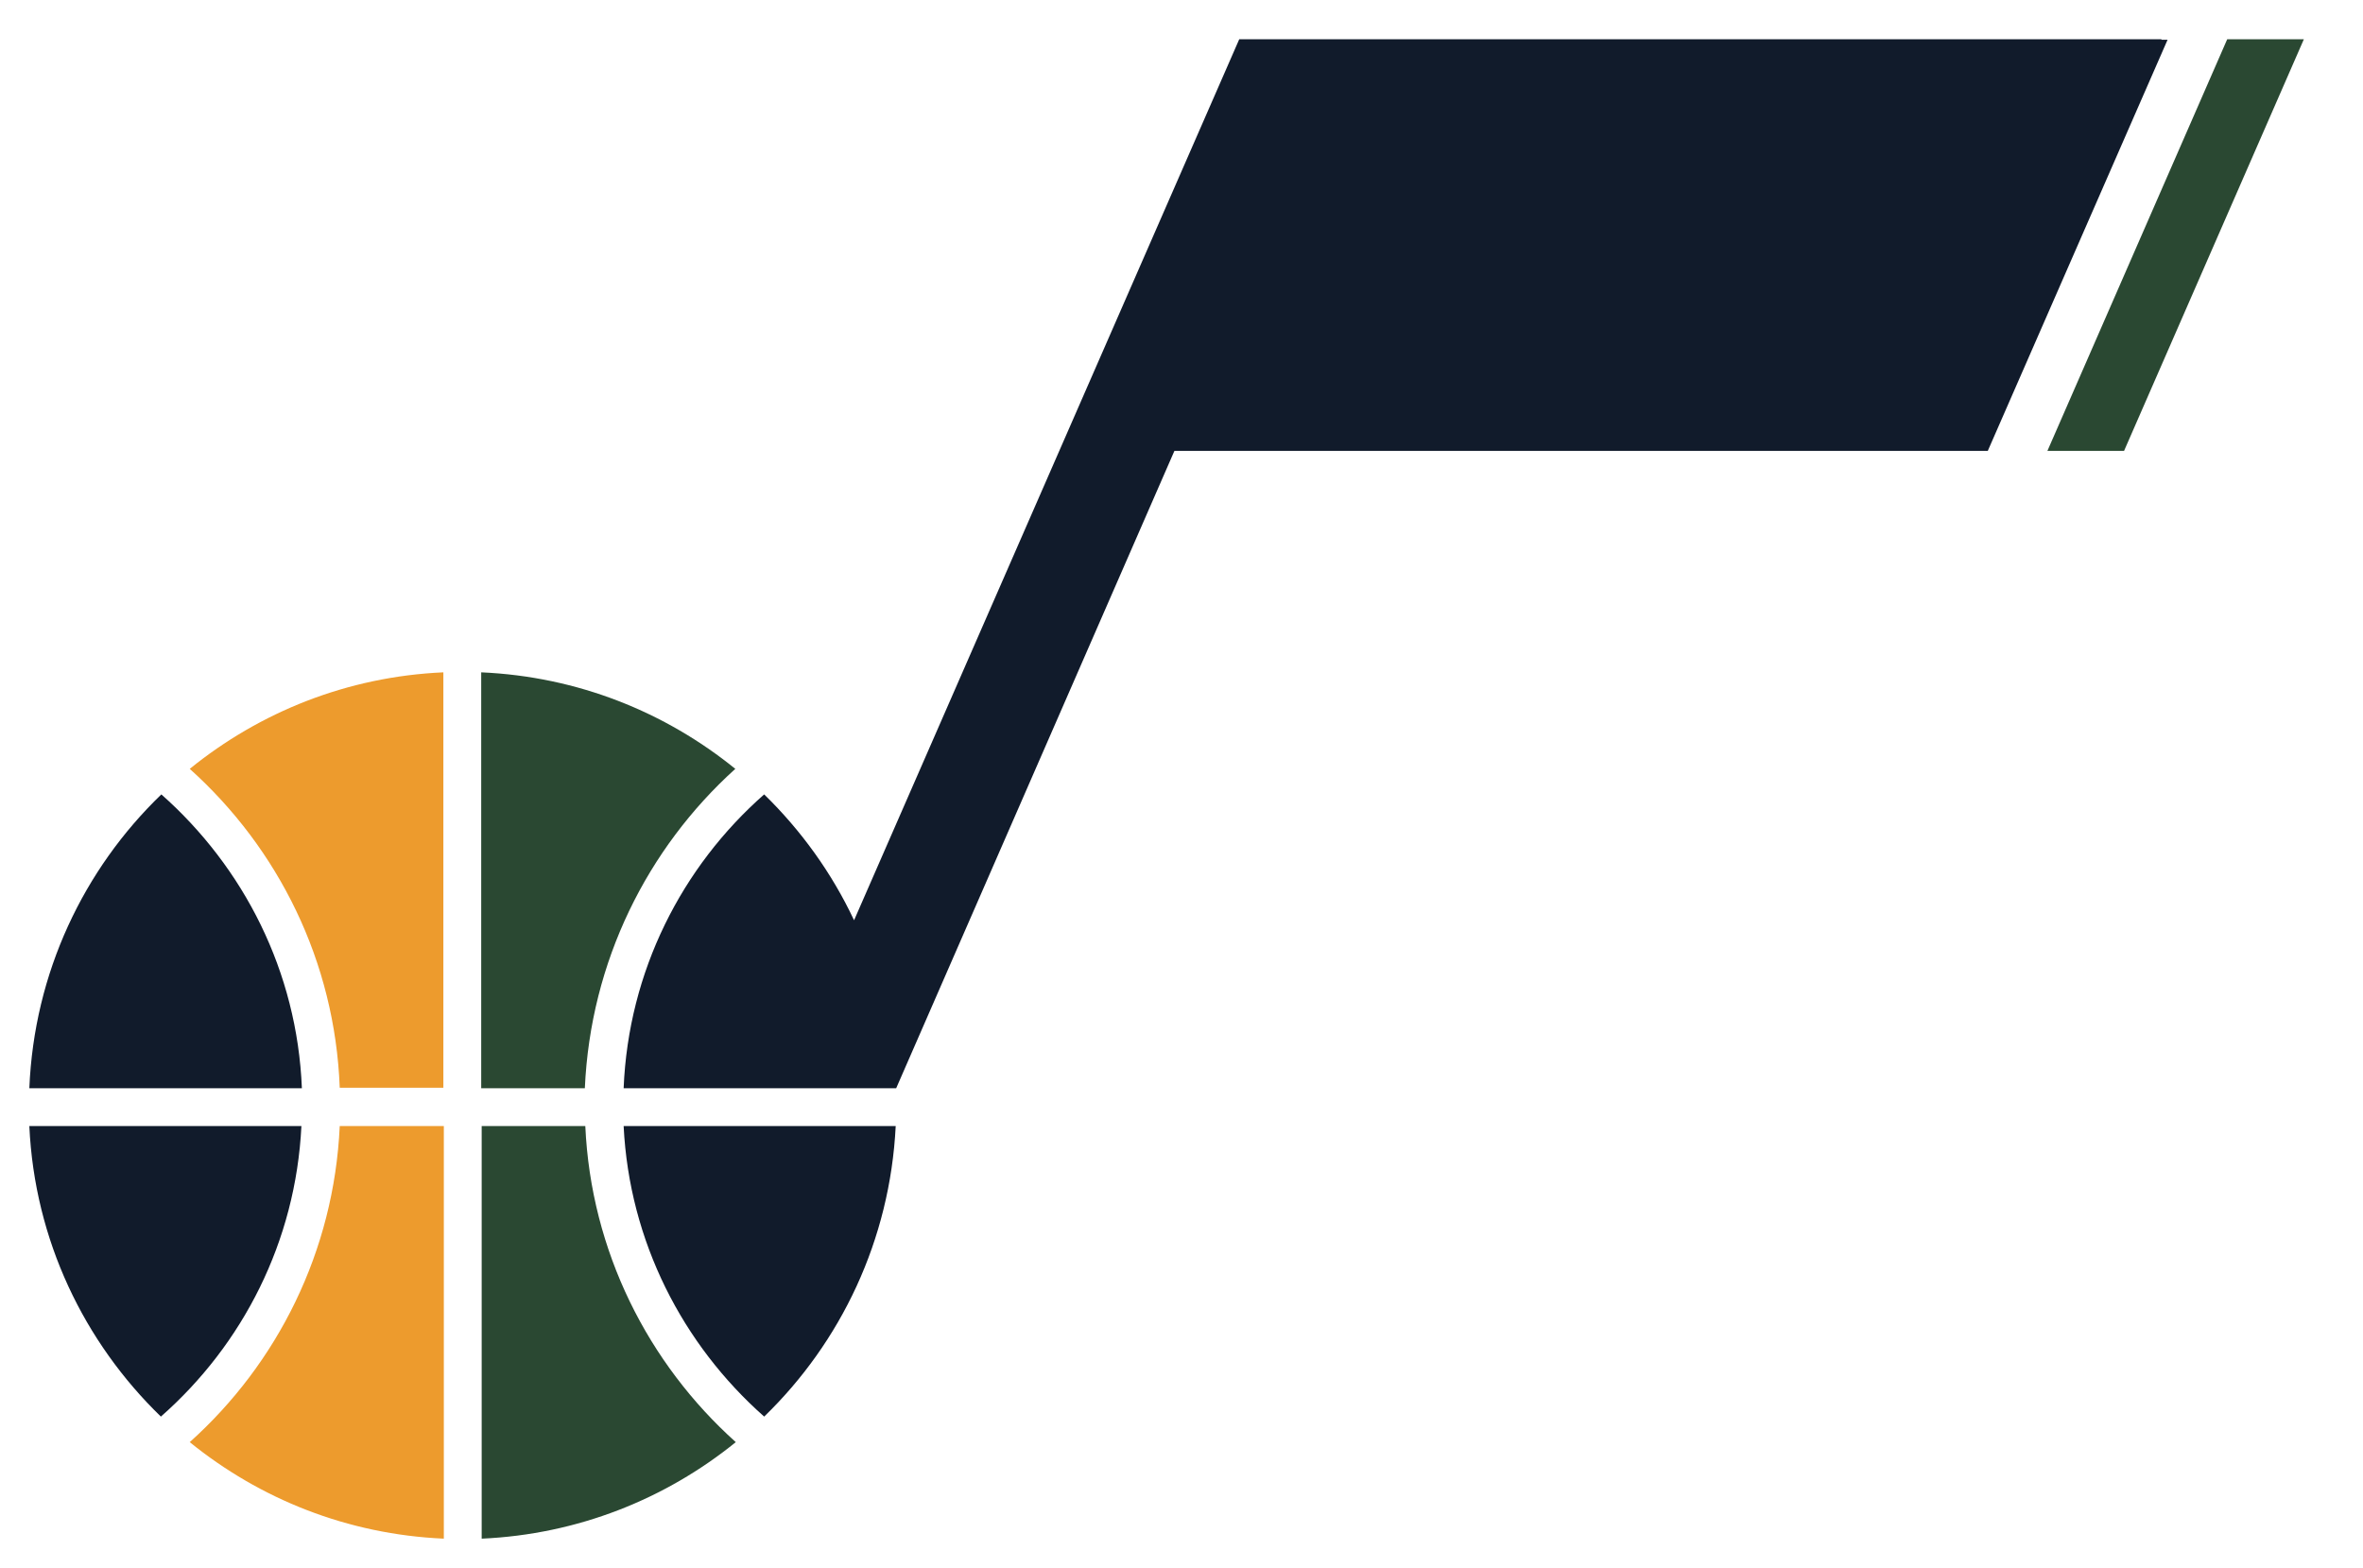<?xml version="1.0" encoding="utf-8"?>
<!-- Generator: Adobe Illustrator 21.1.0, SVG Export Plug-In . SVG Version: 6.00 Build 0)  -->
<!DOCTYPE svg PUBLIC "-//W3C//DTD SVG 1.1//EN" "http://www.w3.org/Graphics/SVG/1.1/DTD/svg11.dtd">
<svg version="1.1" id="Layer_1" xmlns="http://www.w3.org/2000/svg" xmlns:xlink="http://www.w3.org/1999/xlink" x="0px" y="0px"
	 width="499.4px" height="331.5px" viewBox="0 0 499.4 331.5" style="enable-background:new 0 0 499.4 331.5;" xml:space="preserve"
	>
<style type="text/css">
	.st0{filter:url(#Adobe_OpacityMaskFilter);}
	.st1{fill:#FFFFFF;}
	.st2{mask:url(#mask-2);fill:#FFFFFF;}
	.st3{fill:#111B2B;}
	.st4{fill:#ED9B2D;}
	.st5{fill:#2A4832;}
</style>
<title>UTA</title>
<desc>Created with Sketch.</desc>
<g id="Group-3">
	<g id="Clip-2">
	</g>
	<defs>
		<filter id="Adobe_OpacityMaskFilter" filterUnits="userSpaceOnUse" x="0" y="0" width="499.4" height="331.5">
			<feColorMatrix  type="matrix" values="1 0 0 0 0  0 1 0 0 0  0 0 1 0 0  0 0 0 1 0"/>
		</filter>
	</defs>
	<mask maskUnits="userSpaceOnUse" x="0" y="0" width="499.4" height="331.5" id="mask-2">
		<g class="st0">
			<polygon id="path-1" class="st1" points="0.1,331.4 499.4,331.4 499.4,0 0.1,0 			"/>
		</g>
	</mask>
	<path id="Fill-1" class="st2" d="M258.5,0c0,0-80.4,179.7-79.9,179.7c-17.9-26.4-49-43.4-81.3-43.4C42,136.4,0,178.6,0,233.4
		c0,54.7,42.3,98.1,97.5,98.1c55.3,0,95.9-45.2,97.7-96.1c0-1.4,59.1-132.4,59.1-132.4l199.4-0.5L499.4,0.3L258.5,0"/>
</g>
<path id="Fill-4" class="st1" d="M189.5,233.5c0,50.5-41,91.4-91.5,91.4C47.4,325,6.5,284,6.5,233.5c0-50.5,41-91.4,91.5-91.4
	C148.5,142.1,189.5,183.1,189.5,233.5"/>
<path id="Fill-5" class="st3" d="M6.2,238c1.1,24.1,11.6,45.7,27.8,61.4c17.3-15.2,28.5-37,29.7-61.4H6.2"/>
<path id="Fill-6" class="st4" d="M71.8,238c-1.2,26.5-13.2,50.2-31.7,66.8c14.8,12,33.3,19.5,53.7,20.4V238H71.8"/>
<path id="Fill-7" class="st3" d="M6.2,230h57.6c-1-24.7-12.3-46.7-29.7-62.1C17.7,183.7,7.2,205.6,6.2,230"/>
<path id="Fill-8" class="st4" d="M40.1,162.5c18.7,16.8,30.7,40.7,31.7,67.4h21.9v-87.8C73.4,143,54.9,150.5,40.1,162.5"/>
<path id="Fill-9" class="st3" d="M189.3,238h-57.5c1.2,24.4,12.5,46.2,29.7,61.4C177.7,283.7,188.1,262.1,189.3,238"/>
<path id="Fill-10" class="st5" d="M123.7,238h-21.9v87.2c20.3-0.9,38.9-8.4,53.7-20.4C137,288.2,124.9,264.5,123.7,238"/>
<path id="Fill-11" class="st5" d="M155.4,162.5c-14.8-12-33.3-19.5-53.7-20.4V230h21.9C124.8,203.2,136.8,179.3,155.4,162.5"/>
<path id="Fill-12" class="st3" d="M456.8,8.3H261.9l-81.4,186.2c-4.7-10-11.2-19-19-26.6c-17.4,15.3-28.7,37.4-29.7,62.1h57.6
	c0,0,58.8-134.7,58.8-134.7h171.9l38-86.9H456.8"/>
<polyline id="Fill-13" class="st5" points="448.9,95.3 486.9,8.3 470.7,8.3 432.7,95.3 448.9,95.3 "/>
</svg>
